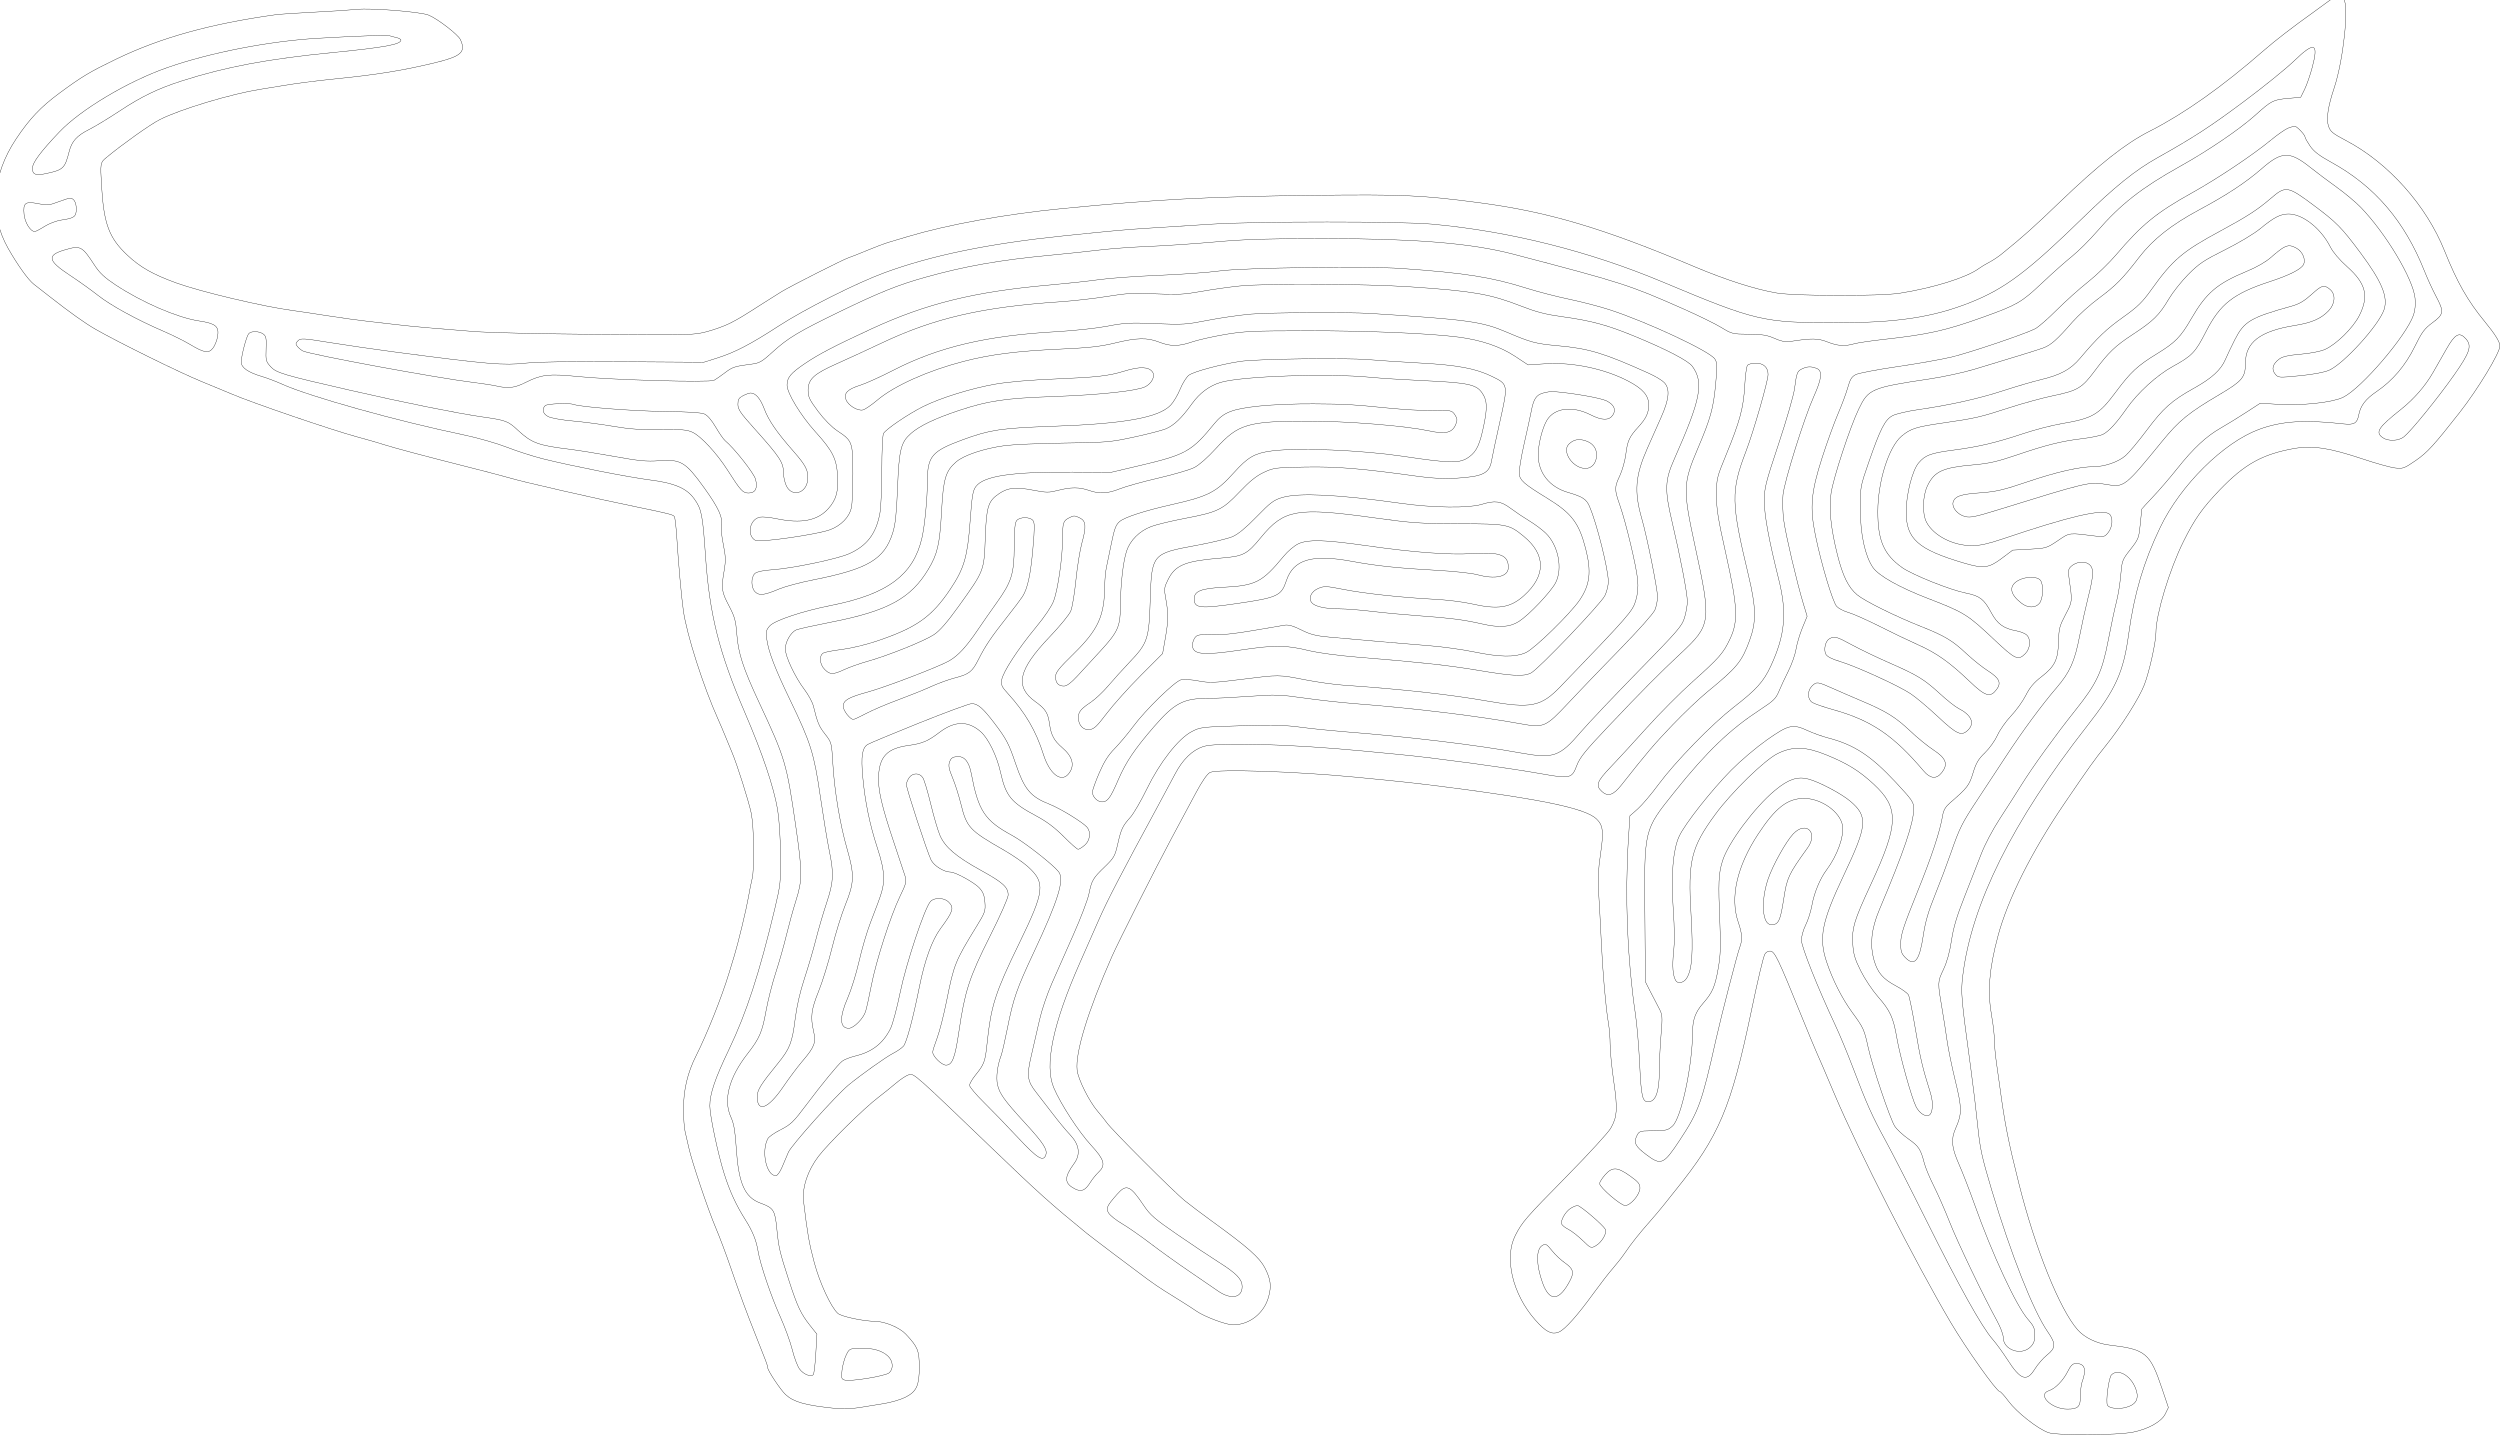 <?xml version="1.0" encoding="UTF-8"?>
<svg xmlns="http://www.w3.org/2000/svg" width="377.500mm" height="216.800mm" viewBox="-1327.744 -605.142 377.5 216.8">
    <path transform="matrix(-0.265,0,0,-0.265,-940.72,-298.29)" style="stroke:#000000;stroke-width:0.05mm;fill:none" d="M125.025,1158.53C121.859,1154.72,125.201,1123.4,130.441,1107.774C133.911,1097.43,135.016,1090.21,133.731,1086.27C132.638,1082.92,131.492,1081.97,123.5,1077.745C99.408,1065.02,77.931,1040.93,67.544,1015C60.327,996.981,54.418,986.593,44.57,974.611C38.763,967.545,35.999,963.092,36.001,960.8C36.003,956.868,48.502,936.205,58.912,922.923C73.558,904.237,77.355,900.081,83.926,895.551C90.523,891.003,91.228,890.748,95.76,891.285C98.411,891.599,106.637,893.885,114.04,896.364C132.891,902.677,142.764,904.233,152.765,902.466C171.214,899.207,181.386,893.593,195.565,878.848C205.452,868.565,209.953,862.179,216.251,849.5C224.297,833.301,232,807.826,232,797.417C232,792.054,235.731,775.246,238.572,767.812C241.51,760.122,251.628,744.169,260.772,732.808C267.104,724.941,270.039,720.831,284.209,700C302.752,672.741,316.325,645.689,321.943,624.796C327.103,605.607,328.093,592.769,325.515,578.5C324.72,574.1,324.054,568.146,324.035,565.269C324.016,562.391,323.52,556.766,322.933,552.769C322.346,548.771,321.472,542.575,320.992,539C318.094,517.459,316.189,507.792,309.953,483C300.753,446.423,286.843,411.864,276.65,400.254C272.638,395.685,265.712,392.348,258.483,391.501C237.812,389.079,235.365,387.054,228.521,366.694L224.889,355.888L226.694,352.204C228.819,347.87,236.323,343.639,245,341.884C254.025,340.058,288.322,339.85,293.257,341.591C299.327,343.732,311.34,353.193,316,359.5C318.235,362.525,320.467,365,320.96,365C322.782,365,340.023,389.286,349,404.5C368.951,438.311,401.523,502.262,414.956,534C421.738,550.022,423.295,553.653,425.25,558C426.362,560.475,430.101,569.475,433.559,578C447.586,612.591,449.239,616,451.985,616C453.055,616,454.332,615.213,454.823,614.25C455.826,612.283,458.612,600.583,462.501,582C474.114,526.508,480.88,510.493,505.69,479.785C507.786,477.191,510.832,473.366,512.46,471.285C514.088,469.203,517.463,465.19,519.96,462.368C526.222,455.288,530.989,449.299,534.515,444.082C536.157,441.653,539.318,437.603,541.539,435.082C543.761,432.562,548.673,426.225,552.455,421C561.651,408.295,568.756,400.344,572.182,398.925C576.255,397.237,579.657,398.98,585.705,405.851C598.62,420.523,603.499,441.275,597.018,453.969C593.092,461.658,591.136,463.911,567.91,487.5C555.455,500.15,544.103,512.525,542.684,515C538.915,521.572,538.637,525.83,540.939,541.764C542.073,549.609,543,559.032,543,562.704C543,566.375,543.435,571.882,543.966,574.94C545.471,583.598,547.243,603.892,548.074,622C548.491,631.075,549.143,643.225,549.524,649C550.035,656.749,549.774,662.488,548.526,670.905C546.573,684.08,546.967,687.636,550.785,691.294C556.982,697.232,581.078,702.351,636.067,709.412C654.347,711.76,661.007,712.487,688,715.087C722.298,718.39,766.954,719.836,771,717.774C772.589,716.964,775.504,712.756,779,706.224C782.025,700.572,788.174,689.097,792.665,680.724C801.767,663.754,823.201,621.269,826.878,612.907C840.61,581.687,847.823,558.133,846.709,548.151C846.119,542.867,839.807,530.249,834.938,524.619C832.978,522.354,830.679,519.477,829.827,518.227C827.205,514.377,791.63,478.784,785.388,473.766C782.15,471.163,774.967,465.751,769.427,461.739C749.536,447.337,742.709,441.304,739.741,435.507C736.374,428.932,735.893,425.129,737.635,418.859C740.224,409.542,748.592,402.995,757.899,403.003C761.785,403.007,774.185,407.67,778.713,410.831C780.246,411.901,783.975,414.319,787,416.204C790.025,418.09,794.525,420.898,797,422.445C799.475,423.991,803.75,426.911,806.5,428.933C815.063,435.23,838.361,452.84,841.286,455.227C861.534,471.749,868.521,478.013,894.005,502.5C939.201,545.925,939.632,546.309,942.437,545.605C943.828,545.256,947.204,543.064,949.937,540.735C952.671,538.406,957.27,534.7,960.156,532.5C968.284,526.304,988.644,506.227,994.127,499C1000.25,490.935,1003.52,481.111,1002.606,473.536C1000.35,454.761,999.461,449.678,996.519,438.613C993.424,426.971,987.014,413.132,983.058,409.552C981.058,407.743,968.446,405.055,961.788,405.02C956.296,404.991,947.819,401.456,944.357,397.752C937.504,390.42,936.675,388.416,936.647,379.116C936.615,368.306,938.187,364.932,944.773,361.669C947.373,360.381,952.763,358.803,956.75,358.163C960.737,357.524,967.111,356.485,970.913,355.856C974.746,355.222,980.649,355.003,984.163,355.365C1001.67,357.169,1008.18,358.967,1012.849,363.298C1015.7,365.941,1023,376.919,1023,378.565C1023,379.719,1023.79,381.843,1030.046,397.5C1035.02,409.952,1038.84,420.296,1044.085,435.577C1046.74,443.32,1050.55,453.445,1052.534,458.077C1056.88,468.213,1066.35,496.34,1067.994,504C1068.64,507.025,1069.58,511.127,1070.087,513.116C1070.59,515.105,1071,520.964,1071,526.136C1071,536.951,1068.68,546.725,1063.845,556.307C1057.68,568.516,1049.03,590.235,1045.043,603.5C1043.89,607.35,1042.52,611.85,1042.006,613.5C1039.95,620.117,1035.17,639.914,1034.042,646.5C1033.38,650.35,1032.43,655.127,1031.921,657.116C1030.48,662.765,1030.81,686.989,1032.437,694.685C1033.88,701.532,1040.5,722.468,1043.284,729C1044.11,730.925,1045.77,734.975,1046.995,738C1048.21,741.025,1050.13,745.525,1051.248,748C1059.65,766.584,1069.17,796.325,1071.086,810C1072.2,817.943,1073.88,836.702,1074.811,851.5C1075.19,857.55,1075.82,862.986,1076.203,863.579C1076.91,864.664,1079.08,865.219,1097.5,869.028C1111.61,871.947,1124.45,874.748,1139.5,878.196C1158.87,882.633,1163.76,883.825,1172,886.126C1176.13,887.277,1186.25,889.923,1194.5,892.006C1218.47,898.057,1236.04,902.745,1242.5,904.811C1245.8,905.867,1252.32,907.749,1257,908.994C1270.84,912.681,1316.94,928.442,1328.5,933.439C1330.7,934.39,1338.51,937.627,1345.857,940.633C1358.19,945.678,1393.02,962.855,1406.053,970.32C1411.86,973.644,1420.65,979.906,1431.868,988.7C1435.52,991.56,1439.7,994.826,1441.166,995.956C1444.37,998.428,1450.47,1006.94,1455.885,1016.5C1466.69,1035.58,1465.05,1058.09,1451.355,1078.675C1443.69,1090.2,1437.26,1097,1426.547,1104.903C1413.78,1114.33,1409.3,1117.01,1394,1124.379C1368.82,1136.51,1340.59,1144.35,1303.5,1149.53C1301.3,1149.84,1291.4,1150.5,1281.5,1150.999C1271.6,1151.5,1260.63,1152.21,1257.116,1152.585C1248.88,1153.46,1220.7,1151.19,1216.163,1149.295C1211,1147.14,1199.41,1138.19,1198.119,1135.361C1194.86,1128.21,1197.55,1125.81,1213,1122.083C1231.04,1117.74,1245.88,1115.34,1269.5,1112.978C1280.66,1111.86,1291.5,1110.45,1300,1109.024C1303.57,1108.42,1308.97,1107.54,1312,1107.07C1328.58,1104.48,1357.63,1095.74,1369.382,1089.807C1374.73,1087.11,1390.81,1075.69,1399.778,1068.228C1403.36,1065.24,1403.38,1065.14,1402.596,1052C1401.3,1030.25,1398.31,1022.26,1387.806,1012.442C1380.44,1005.56,1373.29,1001.52,1359.914,996.675C1345.9,991.601,1310.1,983.132,1293.5,980.964C1290.2,980.532,1281.43,979.216,1274,978.039C1266.57,976.861,1256.22,975.427,1251,974.851C1245.78,974.274,1238.13,973.395,1234,972.895C1225.82,971.905,1210.04,970.509,1189,968.913C1181.57,968.35,1150.7,967.671,1120.379,967.405C1066.99,966.936,1065.02,966.986,1057.538,968.99C1053.29,970.128,1047.52,972.224,1044.709,973.648C1039.61,976.231,1037.26,977.645,1025,985.527C1021.42,987.825,1016.92,990.657,1015,991.82C1009.53,995.13,979.786,1010.18,977,1011.055C975.625,1011.49,970.9,1013.35,966.5,1015.201C962.1,1017.05,956.475,1019.17,954,1019.904C951.525,1020.64,946.8,1022.05,943.5,1023.042C920.323,1029.99,887.552,1035.93,855,1039.099C800.608,1044.39,772.05,1045.89,712,1046.62C661.377,1047.23,650.546,1046.75,617.877,1042.462C578.42,1037.28,547.009,1027.96,495,1005.993C477.029,998.404,460.017,992.963,448,990.962C437.367,989.191,389.008,989.105,378,990.838C358.862,993.849,339.962,999.735,333,1004.853C331.625,1005.86,328.925,1007.5,327,1008.484C325.075,1009.47,321.925,1011.55,320,1013.113C307.634,1023.13,301.986,1028.17,287.598,1042C264.284,1064.41,249.508,1076.1,235.5,1083.207C215.844,1093.18,194.169,1108.53,170.258,1129.4C164.089,1134.79,153.732,1142.77,142.88,1150.5C140.565,1152.15,136.715,1154.96,134.326,1156.75C129.591,1160.29,126.913,1160.81,125.025,1158.53z"/>
    <path transform="matrix(-0.265,0,0,-0.265,-940.72,-298.29)" style="stroke:#000000;stroke-width:0.05mm;fill:none" d="M1279.5,1136.109C1307.23,1134.48,1340.56,1127.99,1365,1119.469C1387.49,1111.63,1414.46,1095.56,1426.628,1082.755C1437.44,1071.37,1442,1065.22,1442,1062.017C1442,1058.46,1440.14,1057.75,1434.191,1059.032C1424.35,1061.16,1423.5,1061.97,1421.043,1071.62C1419.55,1077.47,1416.69,1080.62,1409.648,1084.175C1406.27,1085.88,1398.52,1090.58,1392.434,1094.611C1379.88,1102.93,1370.54,1107.45,1356.821,1111.846C1331.9,1119.83,1307.9,1124.34,1270.804,1127.996C1241.43,1130.89,1232,1132.62,1232,1135.102C1232,1135.58,1233.24,1136.23,1234.75,1136.568C1236.26,1136.9,1237.95,1137.35,1238.5,1137.573C1239.66,1138.03,1257.88,1137.38,1279.5,1136.109z"/>
    <path transform="matrix(-0.265,0,0,-0.265,-940.72,-298.29)" style="stroke:#000000;stroke-width:0.05mm;fill:none" d="M153.372,1123.129C157.842,1118.8,170.807,1108.32,182.183,1099.843C201.271,1085.62,210.683,1079.51,231.199,1068.014C243.733,1060.99,255.459,1051.55,273.5,1033.933C304.818,1003.36,317.945,993.475,337.684,985.611C358.949,977.139,379.584,974.006,414,974.024C456.02,974.046,459.798,974.932,513.093,997.272C554.966,1014.82,600.216,1026.17,644.5,1030.219C662.328,1031.85,744.389,1031.84,770,1030.208C780.175,1029.56,795.475,1028.59,804,1028.051C819.292,1027.09,824.971,1026.58,854.5,1023.526C897.063,1019.13,929.811,1012.38,956.64,1002.477C972.619,996.581,1001.95,981.796,1016.747,972.182C1032.89,961.691,1041.7,957.112,1052,953.865L1059.5,951.5L1105.028,951.83C1134.07,952.04,1154.17,951.756,1160.528,951.046C1173.54,949.594,1182.16,950.325,1236.5,957.488C1246.95,958.865,1263.04,961.211,1272.261,962.7C1287.85,965.218,1289.14,965.291,1290.675,963.754C1292.07,962.362,1292.12,961.847,1290.996,960.496C1290.26,959.613,1288.89,958.478,1287.95,957.973C1284.19,955.962,1210.93,942.428,1190.5,939.972C1185.55,939.377,1179.7,938.475,1177.5,937.969C1170.78,936.423,1167.2,936.87,1160.922,940.039C1151.96,944.561,1147.66,945.039,1131.023,943.363C1111.81,941.427,1056.13,939.877,1053.625,941.208C1052.59,941.756,1049.77,943.715,1047.352,945.561C1043.08,948.822,1041.76,949.243,1031.764,950.515C1027.73,951.029,1026.02,952.042,1020.235,957.352C1011.56,965.314,1005.51,968.947,981.797,980.44C959.376,991.305,948.73,995.586,933.5,999.862C910.686,1006.27,890.81,1009.78,862,1012.5C852.925,1013.36,840.325,1014.69,834,1015.466C827.675,1016.24,815.075,1017.16,806,1017.515C796.925,1017.87,779.848,1019.02,768.052,1020.078C751.214,1021.59,737.996,1022,706.552,1021.994C654.019,1021.99,622.11,1019.37,598.223,1013.115C535.776,996.758,532.273,995.632,501.425,981.998C492.752,978.165,482.921,973.345,479.578,971.287C473.707,967.673,473.176,967.544,464,967.484C456.317,967.433,453.501,966.977,449.275,965.098C445.455,963.4,443.035,962.935,440.275,963.37C428.264,965.262,424.529,965.214,419.213,963.102C413.364,960.777,409.251,960.484,403.993,962.021C402.072,962.582,394.425,963.718,387,964.545C361.523,967.384,351.89,969.541,330.598,977.175C311.064,984.178,308.566,985.625,296.833,996.725C291.15,1002.1,283.527,1008.89,279.894,1011.808C276.261,1014.73,269.771,1021.18,265.473,1026.158C252.292,1041.41,240.125,1050.95,218.5,1063.01C202.074,1072.17,184.297,1084.26,175.131,1092.517C166.132,1100.62,165.191,1101.1,156.6,1101.865L149.5,1102.5L147.282,1107C146.062,1109.47,144.087,1115.18,142.893,1119.667C139.184,1133.62,141.685,1134.45,153.372,1123.129z"/>
    <path transform="matrix(-0.265,0,0,-0.265,-940.72,-298.29)" style="stroke:#000000;stroke-width:0.05mm;fill:none" d="M156.68,1084.931C158.226,1084.34,162.643,1081.27,166.496,1078.095C176.993,1069.45,196.875,1056.16,211.5,1048.02C231.731,1036.75,240.02,1029.99,254.63,1012.82C258.693,1008.05,265.95,1001.03,270.758,997.232C275.566,993.433,283.55,986.268,288.5,981.31C293.45,976.353,298.985,971.532,300.8,970.597C306.569,967.625,338.119,956.958,348.5,954.469C354,953.15,367.868,950.701,379.318,949.026C390.768,947.352,401.444,945.304,403.044,944.477C405.331,943.295,406.29,941.748,407.536,937.237C408.407,934.082,410.922,927.311,413.126,922.191C415.329,917.071,419.402,905.821,422.176,897.191C428.532,877.421,429.284,868.832,426.047,853C422.698,836.616,416.172,814.812,413.89,812.383C412.773,811.194,409.753,809.634,407.179,808.918C404.606,808.202,396.65,804.664,389.5,801.058C382.35,797.451,372.479,792.714,367.563,790.532C357.018,785.849,349.51,780.527,338.254,769.757C329.112,761.01,326.405,760.202,322.743,765.13C319.947,768.893,321.199,771.512,327.816,775.745C330.917,777.729,336.4,782.119,340.002,785.502C347.909,792.928,352.405,795.627,365.565,800.845C380.475,806.758,397.983,815.429,402.284,819.033C407.227,823.172,410.442,829.699,413.463,841.724C417.26,856.839,418.425,868.233,417.076,877.06C415.732,885.853,406.334,914.431,401.387,924.766C395.855,936.323,394.134,937.059,361.043,942.006C353.092,943.195,341.617,945.668,335.543,947.503C311.798,954.673,300.333,958.217,296.43,959.593C291.929,961.18,288.4,964.287,279.588,974.423C276.337,978.163,269.587,984.251,264.588,987.953C254.825,995.183,250.878,999.19,241.5,1011.396C233.657,1021.6,223.149,1029.9,207.334,1038.379C191.53,1046.85,180.636,1054.03,171.556,1061.962C160.297,1071.8,155.751,1071.89,144,1062.526C140.425,1059.68,133.675,1054.6,129,1051.252C124.325,1047.9,118.174,1042.76,115.331,1039.829C101.037,1025.09,85.407,998.955,84.339,988C83.998,984.495,84.32,981.017,85.229,978.411C89.419,966.397,114.912,936.624,125.37,931.531C131.629,928.484,149.323,926.646,163.352,927.588L172.5,928.202L180.745,922.851C185.28,919.908,191.68,915.969,194.966,914.098C203.267,909.372,210.549,902.615,219.608,891.23C223.866,885.878,230.197,878.506,233.675,874.847C237.154,871.188,240.028,868.038,240.063,867.847C240.098,867.656,240.481,863.788,240.915,859.251C241.665,851.404,241.937,850.704,246.515,844.878C251.173,838.948,251.35,838.478,252.056,830.127C252.457,825.382,253.552,818.575,254.49,815C255.429,811.425,257.494,801.75,259.081,793.5C262.665,774.864,265.572,768.662,278.051,753.021C289.206,739.04,302.275,720.934,308.847,710.358C311.532,706.036,316.939,697.576,320.862,691.557C325.088,685.073,329.484,676.721,331.65,671.057C333.661,665.801,337.938,654.854,341.155,646.732C345.499,635.761,347.389,629.397,348.503,621.983C349.5,615.342,351.039,609.807,353.1,605.443C356.47,598.312,356.469,598.351,353.747,582.5C352.897,577.55,351.668,569.675,351.016,565C350.365,560.325,348.247,550.019,346.312,542.098C342.501,526.502,342.469,523.25,346.045,515.165C348.922,508.661,348.518,504.267,344.124,494.282C341.993,489.438,338.099,479.406,335.472,471.988C325.304,443.275,311.583,413.742,304.868,406.113C301.628,402.432,301,401.003,301,397.314C301,393.971,301.591,392.318,303.455,390.455C308.756,385.153,319,388.719,319,395.867C319,397.494,320.569,401.677,322.487,405.163C330.215,419.206,345.09,450.206,349.508,461.472C352.09,468.056,356.139,477.3,358.507,482.013C360.874,486.727,363.324,492.589,363.952,495.041C366.019,503.114,367.111,504.788,373.012,508.927C376.224,511.18,379.758,514.49,380.866,516.283C383.628,520.752,393.655,550.544,395.991,561.221C398.195,571.296,398.642,572.277,405.016,581C410.839,588.969,416.142,599.404,419.608,609.717C424.252,623.531,422.463,632.638,409.888,659.194C396.416,687.648,395.964,692.677,406.101,701.354C411.078,705.615,423.782,712.354,429.916,713.99C436.266,715.682,441.442,713.937,449.158,707.504C460.801,697.798,475.815,677.575,478.975,667.346C481.234,660.031,481.444,655.187,480.481,632.5C479.9,618.786,480.076,613.698,481.393,606.176C483.24,595.627,484.667,592.353,490.135,586.123C494.357,581.312,495.98,576.855,496.006,570C496.081,550.555,502.495,520.61,507.519,516.25C510.366,513.779,510.623,513.724,519.972,513.592C526.012,513.506,526.534,513.315,527.784,510.734C529.689,506.804,528.667,504.743,522.504,500.091C513.959,493.639,512.582,494.226,503.324,508.266C492.466,524.731,490.757,529.492,482.593,566C479.6,579.382,470.499,614.618,469.08,618.315C467.513,622.4,467.742,625.937,470,632.5C474.79,646.421,470.737,664.32,458.639,682.685C448.71,697.756,441.93,703.009,432.434,702.99C422.736,702.971,412.06,695.465,410.591,687.632C409.487,681.75,413.547,670.399,419.674,662.235C423.412,657.254,426.741,649.2,428.011,642.063C428.641,638.523,430.246,633.475,431.578,630.846C432.91,628.217,434,624.345,434,622.241C434,618.435,424.731,595.156,414.703,573.779C412.195,568.433,407.795,557.858,404.924,550.279C396.884,529.05,393.704,521.915,386.164,508.188C382.331,501.209,371.593,480.2,362.302,461.5C344.226,425.117,331.214,401.804,325.086,394.823C322.999,392.445,319.235,387.288,316.723,383.361C309.185,371.58,305.629,370.322,301.025,377.805C299.399,380.448,296.253,384.069,294.034,385.852C288.953,389.935,288.898,392.18,293.704,399.138C301.901,411.003,314.662,443.332,325.622,480C331.21,498.696,332.245,503.457,333.56,516.5C334.392,524.75,336.15,539.375,337.467,549C342.971,589.221,343.236,592.271,342.068,601.879C337.087,642.846,313.679,689.922,271.4,744C254.867,765.146,250.516,774.724,247.537,796.528C244.379,819.636,239.044,837.672,229.472,857.596C217.983,881.51,193.531,905.753,173.36,913.23C160.437,918.02,147.297,918.884,125.221,916.398C119.063,915.704,117.334,916.705,116.437,921.483C115.451,926.742,112.538,930.56,106.261,934.823C97.071,941.064,89.785,949.654,84.46,960.53C80.451,968.716,78.988,970.685,74.385,974.085C67.883,978.888,67.707,980.263,72.454,989.207C74.353,992.786,77.277,999.164,78.952,1003.378C90.377,1032.14,107.378,1051.94,132.455,1065.676C138.886,1069.2,142.013,1071.61,144.121,1074.675C145.704,1076.98,147,1079.28,147,1079.784C147,1081.06,151.68,1086,152.887,1086C153.428,1086,155.135,1085.52,156.68,1084.931z"/>
    <path transform="matrix(-0.265,0,0,-0.265,-940.72,-298.29)" style="stroke:#000000;stroke-width:0.05mm;fill:none" d="M166.543,1044.889C174.193,1038.33,180.194,1034.45,195.277,1026.315C216.843,1014.69,222.407,1009.96,234.631,992.842C239.714,985.726,242.451,983.06,250.631,977.252C260.175,970.478,265.243,965.643,275.241,953.779C280.661,947.348,286.453,944.221,298,941.49C302.125,940.515,311.575,937.738,319,935.319C333.095,930.728,348.87,927.212,367.5,924.507C373.55,923.629,380.075,922.103,382,921.116C386.329,918.896,389.017,913.654,395.648,894.5C400.454,880.617,400.494,880.396,400.458,868C400.416,853.409,397.731,841.016,393.206,834.52C389.925,829.81,378.229,823.234,362,816.973C341.046,808.888,339.413,807.872,324,793.326C312.115,782.11,310.516,781.393,306.455,785.455C303.491,788.418,303.13,793.93,305.75,796.218C306.712,797.059,309.279,798.066,311.453,798.457C318.782,799.773,322.396,802.389,325.858,808.885C329.924,816.514,332.398,818.425,340.197,819.959C349.103,821.711,370.755,830.366,376.58,834.502C387.018,841.914,390.487,849.911,390.462,866.5C390.436,883.664,384.261,903.23,376.917,909.422C371.839,913.703,368.691,914.7,353.184,916.939C334.782,919.595,332.11,920.211,315.5,925.628C307.8,928.139,296.356,931.261,290.068,932.566C276.611,935.36,274.114,936.867,266.892,946.557C258.885,957.299,255.253,960.772,245,967.493C233.471,975.05,230.058,978.415,224.703,987.5C222.433,991.35,217.409,997.691,213.538,1001.591C207.455,1007.72,204.62,1009.62,192.652,1015.591C184.757,1019.53,176.118,1024.71,172.557,1027.644C164.673,1034.14,161.062,1036,156.365,1036C148.365,1036,137.964,1027.78,132.623,1017.243C131.059,1014.16,127.396,1009.84,123.117,1006.034C112.332,996.449,110.513,989.296,116.045,978.226C119.574,971.164,129.163,961.7,135.734,958.793C138.223,957.693,144.025,956.561,149.579,956.092C156.519,955.506,159.848,954.758,161.717,953.362C165.454,950.572,166.29,947.58,164.093,944.866C162.299,942.651,162.196,942.644,149.99,943.838C142.299,944.591,136.04,945.773,133.275,946.996C124.831,950.732,104.898,972.719,102.003,981.492C99.625,988.697,103.281,997.517,115.394,1013.793C126.233,1028.36,129.135,1031.3,142.384,1041.157C156.99,1052.03,158.037,1052.19,166.543,1044.889z"/>
    <path transform="matrix(-0.265,0,0,-0.265,-940.72,-298.29)" style="stroke:#000000;stroke-width:0.05mm;fill:none" d="M1427.41,1042.862C1432.39,1040.96,1433.62,1040.85,1438.65,1041.859C1446.08,1043.35,1447.39,1042.37,1446.751,1035.756C1446.3,1031.11,1443.12,1026,1440.663,1026C1440.12,1026,1437.61,1027.31,1435.088,1028.919C1432.53,1030.54,1428.28,1032.15,1425.5,1032.547C1418.17,1033.59,1417,1034.45,1417,1038.835C1417,1042.64,1418.39,1045,1420.611,1045C1421.28,1045,1424.34,1044.04,1427.41,1042.862z"/>
    <path transform="matrix(-0.265,0,0,-0.265,-940.72,-298.29)" style="stroke:#000000;stroke-width:0.05mm;fill:none" d="M159.316,1016.846C160.517,1016.21,163.646,1013.77,166.269,1011.427C169.294,1008.72,174.389,1005.77,180.201,1003.362C197.237,996.301,203.336,991.08,211.928,976.204C217.875,965.908,220.968,962.753,231.36,956.381C242.603,949.487,246.302,946.04,255.077,934.276C264.591,921.522,268.105,919.499,286,916.478C291.225,915.596,300.9,913.078,307.5,910.882C323.274,905.634,332.944,903.35,347.402,901.454C360.36,899.756,363.471,898.605,367.25,894.115C370.784,889.915,374.257,876.329,374.311,866.5C374.396,850.821,367.702,844.842,341.392,837.093C330.251,833.812,327.295,834.175,319.899,839.735L313.601,844.47L303.969,844.985C294.616,845.485,294.151,845.626,287.918,849.836C280.924,854.562,282.027,854.433,265.893,852.401C261.73,851.877,261.079,852.084,259.143,854.546C256.652,857.712,256.322,863.193,258.513,865.011C262.299,868.153,281.091,863.785,319.103,850.925C327.594,848.053,332.344,847,336.815,847C347.649,847,358.686,852.705,362.734,860.398C365.243,865.164,364.94,875.426,362.12,881.252C358.209,889.332,353.412,891.517,336.302,893.017C327.161,893.819,322.413,894.884,311.736,898.532C294.778,904.325,285.775,906.582,274.133,907.96C268.982,908.57,263.582,909.69,262.133,910.449C258.731,912.233,254.468,916.885,248.78,925.025C242.427,934.116,231.434,944.161,222.432,949.102C211.34,955.19,209.567,957.051,203.416,969.078C195.377,984.793,187.826,990.687,167,997.498C156.083,1001.07,149.363,1004.45,147.952,1007.089C146.443,1009.91,148.41,1014.61,151.888,1016.5C155.116,1018.25,156.525,1018.32,159.316,1016.846z"/>
    <path transform="matrix(-0.265,0,0,-0.265,-940.72,-298.29)" style="stroke:#000000;stroke-width:0.05mm;fill:none" d="M1423.699,1015.497C1433.9,1012.47,1433.25,1009.38,1420.712,1001.116C1415.65,997.779,1408.4,992.602,1404.621,989.61C1397.36,983.869,1382.65,975.815,1367.264,969.158C1362.18,966.96,1355.43,963.609,1352.264,961.712C1344.07,956.808,1341.62,956.4,1339.156,959.529C1338.06,960.92,1336.86,963.897,1336.476,966.144C1335.5,971.9,1337.54,973.624,1347,975.044C1359.38,976.902,1379.48,985.577,1394.651,995.606C1400.83,999.689,1403.71,1002.39,1406.552,1006.748C1413.75,1017.8,1414.56,1018.21,1423.699,1015.497z"/>
    <path transform="matrix(-0.265,0,0,-0.265,-940.72,-298.29)" style="stroke:#000000;stroke-width:0.05mm;fill:none" d="M765.5,1003.546C771.55,1002.7,787.075,1001.57,800,1001.055C812.925,1000.54,828.225,999.435,834,998.611C839.775,997.786,852.6,996.396,862.5,995.523C905.226,991.753,932.748,984.964,964.06,970.472C985.107,960.731,993.749,956.23,1001.675,950.882C1009.9,945.334,1012,942.813,1012,938.503C1012,933.925,1004.23,921.153,995.733,911.76C986.021,901.025,983.794,896.6,983.213,886.881C982.676,877.888,983.951,873.265,988.347,868.257C994.516,861.231,1003.83,859.395,1018.123,862.386C1021.77,863.148,1025.94,863.543,1027.402,863.264C1033.37,862.122,1035.17,852.769,1029.961,849.979C1027.52,848.674,994.707,853.39,987.52,856.078C981.157,858.459,976.441,863.341,975.299,868.729C974.86,870.803,974.5,879.495,974.5,888.045C974.5,906.025,974.759,906.742,983.297,912.409C986.563,914.577,990.844,918.908,994.318,923.56C999.214,930.115,1000,931.775,1000,935.568C1000,941.825,996.728,944.884,984,950.526C978.225,953.087,966.525,958.482,958,962.516C927.992,976.716,900.84,982.989,856.5,985.967C848.8,986.484,836.65,987.868,829.5,989.042C818.462,990.855,814.312,991.074,802,990.493C789.669,989.911,785.78,990.117,776,991.872C769.675,993.007,759.84,994.401,754.144,994.968C738.769,996.5,682.708,996.226,656.923,994.493C620.891,992.071,611.348,990.407,593.5,983.434C585.152,980.173,579.606,978.743,570.5,977.502C553.848,975.232,544.663,972.753,529,966.301C510.694,958.759,498.372,952.332,496.097,949.136C489.486,939.852,491.323,930.478,506.444,896.342C511.836,884.17,512.017,878.932,507.678,860.5C502.912,840.246,499,819.817,499,815.175C499,813.078,499.707,808.983,500.57,806.075C502.012,801.221,504.202,798.679,527.229,775.143C541.027,761.039,555.68,745.563,559.79,740.75C571.785,726.706,575.268,725.499,594,728.89C619.679,733.538,657.834,738.125,695,741.032C702.425,741.613,713.45,742.759,719.5,743.579C728.077,744.741,735.553,744.916,753.442,744.375C775.57,743.705,776.561,743.588,781.387,741.066C789.019,737.079,799.65,723.487,807.053,708.25C810.327,701.512,814.514,694.312,816.358,692.25C820.833,687.245,821.615,685.587,823.588,676.914C825.139,670.095,825.712,669.093,830.975,664.011C837.735,657.481,838.399,656.339,840.005,648.5C840.68,645.2,844.627,634.85,848.775,625.5C852.922,616.15,858.488,603.55,861.142,597.5C863.796,591.45,866.918,582.225,868.08,577C869.242,571.775,871.291,562.87,872.634,557.21C875.553,544.909,875.205,542.056,869.973,535.409C867.847,532.709,863.54,527.125,860.402,523C857.263,518.875,852.914,513.632,850.736,511.348C845.432,505.787,844.622,500.138,848.39,495C854.193,487.088,854.109,483.659,848.034,480.518C844.313,478.594,842.066,479.539,839.152,484.254C838.037,486.058,835.972,488.617,834.562,489.941C830.256,493.987,831.079,497.019,838.75,505.36C845.845,513.076,856.006,528.702,859.976,538C865.482,550.897,860.596,574.311,845.056,609.5C842.384,615.55,837.629,626.35,834.489,633.5C829.416,645.052,821.77,659.786,800.497,699C797.066,705.325,792.777,713.333,790.965,716.796C786.633,725.079,781.143,730.46,774.914,732.529C767.173,735.1,725.285,733.959,684.5,730.068C678.45,729.49,668.864,728.572,663.199,728.028C642.192,726.008,601.114,720.414,581.383,716.884C565.926,714.119,564.739,714.409,562.046,721.606C560.293,726.292,557.292,730.013,543.725,744.325C524.075,765.053,515.494,773.706,502.889,785.504C485.404,801.871,485.209,803.327,494.667,847C501.641,879.206,501.537,882.465,492.883,902.756C485.85,919.245,484.163,925.304,482.919,938.529C481.89,949.472,481.939,951.258,483.325,953.373C486.227,957.802,521.753,974.423,543.327,981.445C548.922,983.266,559.261,985.955,566.301,987.42C573.342,988.885,584.142,991.674,590.301,993.618C610.594,1000.02,625.729,1002.42,662,1004.952C681.913,1006.34,752.419,1005.39,765.5,1003.546z"/>
    <path transform="matrix(-0.265,0,0,-0.265,-940.72,-298.29)" style="stroke:#000000;stroke-width:0.05mm;fill:none" d="M143.46,990.037C147.5,986.378,150.459,984.653,154.72,983.475C177.979,977.045,181.722,974.836,187.015,964.418C188.948,960.613,191.367,955.531,192.392,953.125C194.93,947.164,200.15,942.385,210.258,936.769C222.902,929.743,227.805,925.386,237.179,912.846C241.844,906.606,247.306,900.057,249.316,898.293C253.409,894.702,261.238,892,267.551,892C275.528,892,288.576,889.025,305,883.462C319.075,878.694,323.043,877.762,332,877.121C343.259,876.314,346.475,875.23,347.538,871.881C348.495,868.866,345.082,864.696,340.761,863.6C337.79,862.846,334.798,863.449,322.356,867.309C270.642,883.355,269.817,883.549,260.292,881.89C250.069,880.11,249.826,880.297,228.565,906.36C218.782,918.353,213.447,922.705,195.661,933.197C182.779,940.797,181,942.945,181,950.903C181,962.878,172.716,969.258,153.035,972.442C143.144,974.041,137.932,976.31,133.55,980.922C129.758,984.913,129.473,990.345,132.911,993.129C136.279,995.856,137.394,995.529,143.46,990.037z"/>
    <path transform="matrix(-0.265,0,0,-0.265,-940.72,-298.29)" style="stroke:#000000;stroke-width:0.05mm;fill:none" d="M747.5,978.963C754.1,978.404,765.308,976.792,772.406,975.381C784.375,973.002,786.519,972.866,801.906,973.509C816.558,974.121,819.78,973.953,829.435,972.075C835.457,970.904,848.487,969.494,858.435,968.938C898.234,966.712,925.62,960.242,951.439,946.966C958.622,943.272,967.094,939.434,970.264,938.437C977.503,936.162,979.719,933.946,978.427,930.273C977.259,926.952,971.754,923.593,968.73,924.356C967.504,924.665,963.818,927.188,960.539,929.962C950.839,938.171,931.773,946.728,911.433,952.002C896.085,955.981,881.134,957.887,856.545,959C839.776,959.759,833.404,960.466,825.186,962.476C812.738,965.522,806.716,965.647,800,963C793.566,960.464,788.838,960.474,781.407,963.038C778.158,964.16,769.875,966.052,763,967.245C751.833,969.182,746.769,969.417,715.5,969.456C681.912,969.498,646.253,968.015,629.65,965.884C616.647,964.216,605.685,960.524,597.281,954.983L589.734,950.007L580.117,950.637C564.534,951.657,546.378,947.899,532.825,940.848C524.379,936.454,521,932.553,521,927.197C521,922.682,522.48,919.524,526.83,914.758C532.082,909.003,533.083,906.832,534.057,899.075C534.515,895.423,536.036,889.974,537.435,886.967C540.604,880.161,540.603,879.075,537.426,869.982C533.945,860.017,528.04,835.235,527.326,827.592C526.921,823.254,527.25,819.652,528.418,815.635C530.149,809.68,532.388,807.125,571.246,766.761C582.359,755.218,588.012,754.082,612.758,758.423C634.427,762.224,660.901,765.151,695,767.515C700.225,767.877,710.049,769.26,716.831,770.587C731.926,773.541,731.481,773.538,753.038,770.815C768.812,768.822,771.289,768.734,777.67,769.938C781.571,770.674,785.981,770.971,787.469,770.597C791.084,769.69,807.784,753.412,814.73,744.025C817.792,739.886,822.549,734.211,825.302,731.413C828.932,727.724,831.363,723.878,834.151,717.413C836.265,712.511,837.996,707.635,837.997,706.579C838.001,703.916,835.127,701,832.5,701C829.374,701,827.698,703.292,823.241,713.661C818.893,723.775,813.867,731.232,802.822,743.958C791.24,757.303,786.097,760.011,772.384,759.985C768.048,759.977,757.3,760.501,748.5,761.149C733.759,762.235,731.32,762.161,717.5,760.202C709.25,759.033,696.2,757.587,688.5,756.99C654.452,754.35,617.898,749.899,593.298,745.398C580.879,743.125,579.529,743.731,566.978,757.195C561.215,763.378,548.053,777.081,537.729,787.647C526.851,798.78,518.336,808.345,517.479,810.396C516.665,812.343,516,815.72,516,817.902C516,822.43,521.959,852.025,524.977,862.483C529.404,877.823,528.675,886.928,521.773,902.5C519.579,907.45,516.033,915.445,513.892,920.266C509.321,930.563,508.804,936.339,512.134,939.913C513.307,941.173,517.245,943.547,520.884,945.189C546.68,956.827,554.996,959.337,573.133,960.963C585.365,962.06,588.342,962.855,601.825,968.625C616.066,974.718,623.902,975.797,679.5,979.323C692.013,980.116,736.679,979.88,747.5,978.963z"/>
    <path transform="matrix(-0.265,0,0,-0.265,-940.72,-298.29)" style="stroke:#000000;stroke-width:0.05mm;fill:none" d="M1318.788,967.75C1320.1,966.16,1323,955.043,1323,951.591C1323,948.444,1319.08,945.718,1311.199,943.393C1308.28,942.533,1303.11,940.565,1299.699,939.021C1284.12,931.965,1234.22,918.03,1196.134,910.097C1188.37,908.479,1177.35,905.332,1171.645,903.103C1165.94,900.874,1156.83,897.933,1151.39,896.567C1135,892.453,1102.24,885.981,1090.001,884.439C1076.15,882.695,1069.3,879.772,1064.936,873.753C1060.7,867.899,1060.08,864.779,1058.473,841.217C1056.2,807.791,1050.77,786.175,1036.001,751.809C1026,728.525,1019.64,709.71,1017.4,696.719C1016.53,691.673,1015.81,680.824,1015.714,671.219C1015.55,655.414,1015.73,653.735,1018.887,640.5C1027.74,603.428,1035.1,580.783,1045.059,560C1053.09,543.254,1056,534.661,1056,527.748C1056,522.229,1051.3,500.097,1047.778,489C1044.58,478.927,1041.05,471.288,1035.651,462.735C1031.65,456.403,1029.48,451.005,1028.516,445C1027.34,437.686,1021.12,419.302,1015.886,407.675C1013.21,401.721,1010.12,393.251,1009.023,388.852C1007.93,384.453,1006.09,379.538,1004.95,377.929C1002.8,374.904,998.455,373.087,997.054,374.623C996.614,375.105,995.968,380.499,995.618,386.608L994.982,397.716L998.858,402.608C1004.14,409.271,1006.09,413.421,1010.829,428C1016.21,444.569,1016.76,446.886,1017.841,457.856C1018.89,468.469,1019.65,469.641,1027.267,472.432C1036.17,475.693,1039.66,483.744,1040.962,504C1041.58,513.545,1042.29,517.655,1043.99,521.388C1048.46,531.211,1045.09,543.962,1034.405,557.642C1027.72,566.203,1026.14,569.864,1023.981,581.862C1022.91,587.799,1020.43,597.571,1018.468,603.578C1016.5,609.585,1013.76,619.225,1012.377,625C1010.99,630.775,1008.54,639.668,1006.928,644.762C1003.2,656.547,1003.22,660.786,1007.059,687.354C1012.23,723.09,1013.02,725.755,1027.854,757.5C1037.01,777.101,1039.82,785.684,1040.629,796.632C1041.2,804.286,1041.81,806.504,1045.143,812.835C1049.34,820.817,1049.58,822.585,1047.837,832.747C1046.86,838.432,1046.94,840.873,1048.343,847.817C1049.26,852.374,1049.75,857.144,1049.432,858.417C1048.35,862.745,1050.95,868.48,1059.237,880C1069.85,894.758,1072.49,896.334,1084.997,895.399C1092.05,894.872,1096.39,895.288,1110.5,897.848C1119.85,899.544,1131.55,901.422,1136.5,902.021C1153.65,904.098,1157.58,905.551,1165.222,912.646C1171.09,918.09,1171.91,918.397,1186.019,920.426C1200.38,922.491,1230.38,928.548,1261,935.563C1299.2,944.314,1303.08,945.471,1306.313,949.053C1308.91,951.936,1309.1,952.705,1308.84,959.187C1308.6,965.143,1308.84,966.411,1310.468,967.6C1312.84,969.338,1317.41,969.42,1318.788,967.75z"/>
    <path transform="matrix(-0.265,0,0,-0.265,-940.72,-298.29)" style="stroke:#000000;stroke-width:0.05mm;fill:none" d="M66.35,959.25C68.78,954.987,72.253,948.902,74.067,945.726C78.47,938.02,84.943,930.575,92.385,924.659C105.375,914.333,107.133,911.608,102.777,908.557C99.652,906.367,93.789,906.591,90.704,909.018C86.701,912.167,71.199,931.27,61.968,944.429C52.973,957.252,51.809,960.921,55.455,964.95C59.095,968.973,61.535,967.697,66.35,959.25z"/>
    <path transform="matrix(-0.265,0,0,-0.265,-940.72,-298.29)" style="stroke:#000000;stroke-width:0.05mm;fill:none" d="M753.919,951.987C765.22,950.254,780.203,946.219,783,944.156C784.375,943.142,786.625,939.561,788,936.199C789.375,932.837,791.82,928.718,793.434,927.046C800.3,919.932,819.743,916.449,860.5,915.03C890.141,913.998,896.479,913.05,912,907.324C929.513,900.864,931.988,897.954,932.017,883.782C932.038,873.974,933.523,858.507,935.117,851.5C939.928,830.345,954.625,819.373,986.682,813.003C1003.16,809.73,1019.04,804.436,1021.855,801.282C1023.88,799.019,1024.12,797.975,1023.587,793.943C1022.62,786.677,1018.92,776.998,1010.169,758.87C998.506,734.709,996.606,728.64,993.049,704.175C991.375,692.666,989.105,678.869,988.003,673.515C985.201,659.896,985.418,655.619,989.541,643.181C991.489,637.307,994.208,628,995.583,622.5C996.958,617,999.863,607.1,1002.039,600.5C1004.65,592.567,1006.48,584.541,1007.442,576.819C1009.04,563.938,1010.47,560.288,1017.178,552.056C1027.09,539.89,1029,536.804,1029,532.968C1029,523.688,1022.66,526.158,1014.107,538.769C1010.85,543.571,1005.93,550.143,1003.164,553.374C996.345,561.347,995.395,563.869,996.846,570.154C998.765,578.465,998.254,582.568,993.984,593.159C991.776,598.636,988.352,609.729,986.375,617.809C984.399,625.889,980.955,637,978.723,642.5C973.672,654.946,973.537,659.496,977.781,674.19C981.774,688.014,984.998,707.259,985.894,722.63C986.601,734.753,986.632,734.871,990.318,739.602C993.839,744.121,994.622,745.999,996.972,755.548C997.52,757.775,999.831,762.05,1002.108,765.048C1007.41,772.026,1013,783.913,1012.996,788.184C1012.99,792.201,1009.83,797.682,1006.752,799.016C1005.51,799.553,996.625,801.529,987,803.407C954.734,809.702,941.474,816.895,931.524,833.5C926.242,842.315,925.016,847.648,923.976,866.31C922.919,885.289,921.718,889.407,915.69,894.699C911.326,898.53,899.91,902.369,888.051,903.993C883.487,904.618,868.221,905.283,854.126,905.471C829.912,905.793,827.713,905.983,814.221,908.905C806.367,910.606,798.267,912.696,796.221,913.549C791.551,915.497,787.099,919.753,781.389,927.728C776.893,934.009,771.303,938.175,764.834,940.066C752.669,943.624,703.318,945.289,679.5,942.944C674,942.403,660.708,941.557,649.962,941.065C623.583,939.857,619.137,938.91,615.78,933.786C613.055,929.628,612.887,925.767,614.988,915.557C617.198,904.815,619.036,900.8,623.142,897.74C628.487,893.756,633.209,893.78,661,897.928C684.629,901.454,720.786,902.94,735.732,900.999C745.518,899.728,749.425,897.486,757.418,888.556C767.243,877.578,772.067,875.078,792.163,870.551C808.238,866.93,819.59,863.257,822.529,860.727C824.617,858.929,825.506,856.573,827.144,848.5C828.26,843,829.565,836.7,830.043,834.5C830.522,832.3,830.935,827.8,830.962,824.5C831.107,806.906,834.601,799.198,848.688,785.398C857.154,777.104,859,774.768,859,772.348C859,768.779,857.408,767,854.214,767C852.59,767,850.142,768.834,846.541,772.75C843.633,775.912,837.763,782.294,833.497,786.931C823.367,797.942,822.052,800.928,822.014,813C821.977,825.007,820.504,837.965,818.487,844.039C816.471,850.11,811.062,855.459,804.433,857.939C801.537,859.023,792.943,861.094,785.334,862.542C766.592,866.11,763.847,867.437,754.202,877.589C748.405,883.691,744.571,886.782,740.344,888.762C734.761,891.378,733.696,891.514,716.5,891.815C698.568,892.129,684.312,890.941,652,886.44C644.377,885.378,637.297,885.034,631,885.419C615.168,886.386,611.69,888.171,610.445,895.966C610.135,897.909,608.044,907.694,605.798,917.708C601.061,938.834,601.08,938.942,610.213,943.394C619.618,947.978,629.704,949.878,650.829,951.047C661.648,951.645,675,952.518,680.5,952.987C693.757,954.118,744.535,953.426,753.919,951.987z"/>
    <path transform="matrix(-0.265,0,0,-0.265,-940.72,-298.29)" style="stroke:#000000;stroke-width:0.05mm;fill:none" d="M464.748,949.75C465.294,949.063,465.997,943.775,466.311,938C466.983,925.628,469.1,917.765,476.805,899.031C482.196,885.921,482.371,885.204,482.406,876C482.436,868.077,481.552,862.515,477.078,842.5C470.314,812.238,469.898,804.029,474.62,794C478.567,785.617,480.686,783.191,496.108,769.404C503.152,763.106,514.867,751.326,522.141,743.227C529.416,735.127,538.66,725.064,542.684,720.865C550.534,712.672,551.38,710.363,547.765,706.995C544.298,703.766,541.167,704.784,536.551,710.641C522.083,729,517.778,734.059,507.407,744.884C501.037,751.533,492.151,759.984,487.662,763.662C470.59,777.652,467.978,780.831,463.525,793.032C459.589,803.818,459.742,811.624,464.261,830.5C474.115,871.66,474.233,878.115,465.549,900.872C461.221,912.213,453,940.813,453,944.529C453,948.593,455.616,951,460.033,951C462.08,951,464.202,950.438,464.748,949.75z"/>
    <path transform="matrix(-0.265,0,0,-0.265,-940.72,-298.29)" style="stroke:#000000;stroke-width:0.05mm;fill:none" d="M433.434,947.848C436.386,946.503,436.699,945.71,437.924,936.458C438.431,932.631,442.514,918.475,446.997,905C454.476,882.52,455.148,879.84,455.149,872.5C455.151,864.355,452.558,850.258,446.931,827.808C442.129,808.653,443.27,796.106,451.418,778.471C455.549,769.53,459.633,764.983,472.407,755.104C484.941,745.411,505.955,723.824,515.598,710.736C519.597,705.308,524.861,699.114,527.296,696.971L531.722,693.074L532.516,680.787C534.686,647.165,533.274,611.456,528.51,579.5C527.69,574,526.627,561.296,526.148,551.269C525.234,532.138,524.572,529.632,520.588,530.202C516.893,530.73,515.005,536.39,514.985,547C514.975,552.225,514.536,561.675,514.008,568C513.078,579.149,513.122,579.637,515.453,584C516.776,586.475,518.992,590.75,520.379,593.5L522.9,598.5L523.2,636.5C523.589,685.813,523.851,684.721,506.393,706.556C487.724,729.905,474.812,742.295,457.132,753.824C449.987,758.483,448.487,759.954,446.873,763.89C445.833,766.426,443.398,771.65,441.462,775.5C439.526,779.35,437.547,784.978,437.063,788.006C436.58,791.034,434.959,796.496,433.461,800.144L430.737,806.776L432.821,813.638C436.549,825.918,442.866,852.722,444.033,861.211C444.661,865.787,444.868,872.412,444.495,876C443.672,883.904,432.383,919.926,426.943,932.007C422.361,942.184,421.89,946.618,425.25,947.969C428.37,949.223,430.485,949.192,433.434,947.848z"/>
    <path transform="matrix(-0.265,0,0,-0.265,-940.72,-298.29)" style="stroke:#000000;stroke-width:0.05mm;fill:none" d="M820,946.421C828.613,943.749,835.64,942.946,858.5,942.023C872.945,941.44,885.843,940.344,893.178,939.077C906.855,936.713,924.605,931.204,934.5,926.251C943.048,921.972,955.756,913.324,957.05,910.906C957.573,909.93,958,900.635,958,890.249C958,879.864,958.49,868.715,959.089,865.474C961.255,853.758,966.472,846.917,976.699,842.378C983.354,839.424,1008.96,834.063,1020,833.313C1025.47,832.941,1029.12,832.192,1030.25,831.213C1032.69,829.088,1032.57,822.824,1030.039,820.536C1027.69,818.406,1024.9,818.775,1016.5,822.33C1013.2,823.727,1004.42,826.069,997,827.536C965.932,833.671,956.594,839.185,951.811,854.219C950.264,859.084,949.637,864.897,949.034,880C948.159,901.874,947.163,905.894,941.353,910.995C936.457,915.293,927.553,919.553,914.133,924.016C897.347,929.597,887.836,930.998,860,931.987C833.579,932.925,812.455,935.196,807.813,937.597C804.211,939.459,802.176,943.47,803.649,945.805C805.686,949.034,810.937,949.232,820,946.421z"/>
    <path transform="matrix(-0.265,0,0,-0.265,-940.72,-298.29)" style="stroke:#000000;stroke-width:0.05mm;fill:none" d="M581.081,933.994C585.153,932.863,586.592,930.669,587.965,923.5C588.492,920.75,590.31,912.425,592.004,905C593.699,897.575,594.954,889.944,594.793,888.042C594.469,884.214,592.228,882.247,578.81,874.015C564.912,865.487,560.693,859.938,556.935,845.244C553.586,832.15,554.462,824.702,560.375,816C565.641,808.253,586.045,788.315,591,786.077C597.124,783.31,605.701,783.421,620.511,786.459C627.105,787.812,638.35,789.383,645.5,789.95C658.9,791.012,686.249,793.366,703.058,794.903C710.723,795.604,713.872,796.412,718.961,798.98C723.434,801.239,726.219,802.044,728.403,801.711C730.106,801.451,738.382,800.043,746.793,798.582C757.005,796.808,764.756,796.021,770.121,796.213C777.116,796.463,778.341,796.249,779.578,794.559C780.36,793.491,781,791.634,781,790.431C781,784.884,775.398,784.294,753.5,787.537C733.57,790.488,727.816,790.418,714,787.056C709.325,785.918,697.175,784.309,687,783.481C650.66,780.524,635.253,778.84,618.019,775.941C598.403,772.641,592.188,772.334,588.07,774.464C583.732,776.707,548.236,813.881,545.978,818.545C544.89,820.793,544.01,824.402,544.022,826.566C544.06,833.601,550.611,859.776,554.721,869.319C556.526,873.509,558.729,874.948,567,877.34C577.489,880.374,583.934,888.421,583.978,898.54C584.005,904.721,581.604,914.286,578.947,918.586C574.63,925.57,564.462,926.802,554.171,921.586C547.605,918.259,543.563,918.211,541.452,921.433C539.484,924.437,540.705,927.279,544.894,929.445C548.182,931.146,564.155,933.958,575.5,934.834C576.6,934.919,579.112,934.541,581.081,933.994z"/>
    <path transform="matrix(-0.265,0,0,-0.265,-940.72,-298.29)" style="stroke:#000000;stroke-width:0.05mm;fill:none" d="M1037.05,932.474C1039.43,931.241,1040,930.3,1040,927.57C1040,924.731,1038.6,922.63,1031.25,914.438C1015.72,897.13,1014,894.491,1014,888C1014,886.315,1013.35,883.391,1012.566,881.503C1009.55,874.284,1000.8,876.61,1000.195,884.794C999.816,889.884,1001.3,892.766,1008.542,901C1017.86,911.593,1022.53,918.398,1024.972,924.926C1027.17,930.81,1029.91,934,1032.772,934C1033.5,934,1035.43,933.313,1037.05,932.474z"/>
    <path transform="matrix(-0.265,0,0,-0.265,-940.72,-298.29)" style="stroke:#000000;stroke-width:0.05mm;fill:none" d="M742.632,926.587C758.494,924.909,763.215,923.065,768.596,916.448C781.292,900.835,784.782,898.849,810,892.889L827.5,888.753L849.279,888.908C883.822,889.153,899.937,886.754,904.396,880.706C906.134,878.349,906.641,875.337,907.634,861.444C909.122,840.654,911.022,834.088,919.008,822.149C929.582,806.341,938.399,800.153,961.226,792.52C967.126,790.547,975.901,788.452,980.726,787.864C985.552,787.275,990.287,786.374,991.25,785.862C993.865,784.469,993.484,779.393,990.545,776.455C987.488,773.397,985.838,773.396,979.284,776.448C976.415,777.784,970.565,779.855,966.284,781.051C954.527,784.335,933.642,792.722,928.275,796.314C924.913,798.564,920.777,803.318,914.193,812.5C899.62,832.824,899.714,832.581,899.041,851.504C898.406,869.344,897.427,872.448,891.084,876.722C886.142,880.053,881.634,880.509,871.973,878.657C864.238,877.174,862.809,877.159,857.642,878.505C850.371,880.399,845.378,880.398,840,878.5C834.012,876.387,829.262,876.629,822.422,879.395C819.165,880.712,809.316,883.453,800.535,885.487C791.754,887.521,782.506,890.23,779.984,891.508C777.225,892.906,772.312,897.232,767.65,902.366C754.951,916.354,749.524,917.961,715,917.959C692.644,917.957,659.585,915.298,646.223,912.426C636.739,910.388,632.948,911.296,630.967,916.08C629.964,918.502,630.037,919.407,631.404,921.494C633.185,924.212,633.602,924.286,645.541,924.022C649.964,923.925,660.764,924.553,669.541,925.418C691.574,927.59,692.29,927.63,712,927.814C721.625,927.903,735.409,927.351,742.632,926.587z"/>
    <path transform="matrix(-0.265,0,0,-0.265,-940.72,-298.29)" style="stroke:#000000;stroke-width:0.05mm;fill:none" d="M1149.8,926.8C1151.85,924.748,1151.13,922.116,1148.07,920.536C1146.46,919.703,1140.24,918.591,1134.256,918.066C1128.27,917.541,1117.83,916.165,1111.051,915.009C1101.69,913.412,1095.22,912.961,1084.115,913.131C1071.82,913.32,1068.91,913.071,1065.754,911.566C1060.9,909.247,1051.9,899.487,1045.868,890C1038.48,878.38,1037.21,877,1033.959,877C1030,877,1028.6,879.787,1029.971,884.894C1030.9,888.355,1042.17,902.633,1047.285,906.835C1048.18,907.57,1050.59,911.036,1052.636,914.539C1055.06,918.675,1057.36,921.321,1059.217,922.09C1061.03,922.84,1069.65,923.358,1082.786,923.507C1099.99,923.701,1129.67,926.018,1133.5,927.464C1136.03,928.418,1148.7,927.902,1149.8,926.8z"/>
    <path transform="matrix(-0.265,0,0,-0.265,-940.72,-298.29)" style="stroke:#000000;stroke-width:0.05mm;fill:none" d="M566.435,904.932C570.813,900.728,564.23,891,557.007,891C553.432,891,550.829,894.053,550.706,898.39C550.588,902.562,553.021,905.652,557.419,906.915C561.166,907.99,563.871,907.395,566.435,904.932z"/>
    <path transform="matrix(-0.265,0,0,-0.265,-940.72,-298.29)" style="stroke:#000000;stroke-width:0.05mm;fill:none" d="M730.021,874.401C734.654,873.025,736.666,871.502,744.452,863.472C750.665,857.066,754.991,853.503,758.259,852.103C760.877,850.981,770.3,848.723,779.2,847.085C803.953,842.528,804.265,842.156,805.049,816.187C805.727,793.781,806.488,791.476,816.783,780.661C820.531,776.722,826.003,770.665,828.941,767.2C831.88,763.736,836.357,759.51,838.892,757.811C844.662,753.943,846,752.29,846,749.031C846,744.774,843.297,741.839,839.701,742.194C837.099,742.45,835.489,743.96,829.777,751.5C826.027,756.45,817.34,766.134,810.473,773.02L797.987,785.541L796.495,794.02C794.699,804.225,794.638,808.302,796.154,816.534C797.233,822.389,797.151,823.118,794.904,827.648C790.759,836.008,785.112,838.305,764.696,839.939C751.923,840.962,749.937,841.991,741.934,851.741C728.824,867.71,721.465,868.982,677.5,862.883C655.856,859.88,651.095,859.547,629,859.494C601.722,859.429,600.632,859.217,592.261,852.358C579.581,841.967,579.507,829.905,592.055,818.569C599.861,811.517,606.95,810.42,622.171,813.909C626.752,814.959,636.125,816.106,643,816.458C661.626,817.412,683.161,819.745,695.058,822.099C704.76,824.017,705.914,824.063,709.273,822.659C713.317,820.97,715.112,817.045,713.003,814.504C711.191,812.32,705.381,811.012,697.47,811.006C693.604,811.003,685.054,810.342,678.47,809.537C671.887,808.732,659.525,807.582,651,806.982C634.336,805.809,626.143,804.743,616.188,802.452C606.089,800.129,600.148,800.517,594.946,803.84C589.23,807.491,576.68,820.747,574.041,825.92C569.896,834.045,572.569,847.299,579.744,854.189C581.81,856.173,585.975,859.283,589,861.099C592.025,862.915,596.791,866.111,599.591,868.201C605.316,872.473,608.459,872.901,616.409,870.489C623.6,868.308,643.958,868.57,661.758,871.073C698.242,876.205,720.322,877.281,730.021,874.401z"/>
    <path transform="matrix(-0.265,0,0,-0.265,-940.72,-298.29)" style="stroke:#000000;stroke-width:0.05mm;fill:none" d="M851.316,862.85C854.661,861.089,854.968,860.122,854.985,851.284C855.005,840.473,857.613,822.11,860.055,815.583C861.254,812.378,865.185,806.534,870.285,800.376C880.446,788.106,888.961,775.012,889.686,770.545C890.152,767.676,889.668,766.588,886.261,762.852C876.226,751.845,870.111,741.393,865.964,728.159C862.51,717.134,855.999,711.891,851.796,716.75C847.86,721.299,849.018,726.612,855.076,731.797C859.897,735.924,861.519,738.939,862.448,745.5C863.331,751.738,864.757,753.983,870.416,758.047C882.433,766.677,880.344,776.222,862.305,795.112C856.577,801.109,851.193,807.686,850.34,809.728C849.487,811.771,848.159,819.736,847.388,827.428C846.618,835.121,845.062,844.714,843.931,848.745C841.411,857.728,841.663,861.033,845,862.712C848.097,864.271,848.596,864.282,851.316,862.85z"/>
    <path transform="matrix(-0.265,0,0,-0.265,-940.72,-298.29)" style="stroke:#000000;stroke-width:0.05mm;fill:none" d="M881.128,861.344C882.131,860.134,882.513,856.166,882.546,846.594C882.602,830.931,884.051,826.32,892.705,814.26C895.768,809.992,900.513,803.183,903.25,799.128C909.753,789.493,914.389,784.442,919.457,781.472C925.194,778.11,955.655,766.445,966.368,763.507C977.068,760.573,980,758.836,980,755.432C980,753.022,976.078,748,974.196,748C973.704,748,970.395,749.543,966.842,751.428C963.289,753.313,955.241,756.748,948.956,759.06C942.671,761.373,934.193,764.786,930.114,766.644C926.036,768.503,919.955,770.726,916.6,771.585C908.232,773.728,906.49,775.084,902.871,782.27C898.977,790.004,895.591,795.021,886.52,806.5C882.608,811.45,878.682,816.66,877.794,818.078C874.895,822.707,873.228,830.42,871.919,845.26C870.862,857.25,870.865,860.132,871.938,861.426C873.658,863.498,879.384,863.447,881.128,861.344z"/>
    <path transform="matrix(-0.265,0,0,-0.265,-940.72,-298.29)" style="stroke:#000000;stroke-width:0.05mm;fill:none" d="M720.591,848.098C722.914,847.043,726.587,843.93,729.091,840.895C741.259,826.141,744.935,824.252,763.313,823.3C776.157,822.635,780,821.098,780,816.627C780,811.333,776.603,810.976,755.5,814.051C732.516,817.399,730.358,818.396,727.506,826.982C723.448,839.198,712.911,842.306,690,838.044C676.294,835.494,663.469,834.139,642,832.973C632.375,832.45,622.025,831.347,619,830.523C608.288,827.603,601,829.263,601,834.622C601,841.667,605.657,843.469,621.333,842.489C634.832,841.646,654.593,843.118,681.779,846.991C705.773,850.41,714.926,850.671,720.591,848.098z"/>
    <path transform="matrix(-0.265,0,0,-0.265,-940.72,-298.29)" style="stroke:#000000;stroke-width:0.05mm;fill:none" d="M280.287,835.241C281.858,833.819,282.089,832.691,281.564,829.003C279.543,814.797,279.488,815.392,283.524,807.709C286.908,801.265,287.328,799.651,287.478,792.5C287.696,782.131,289.585,778.206,297.16,772.377C301.514,769.027,303.854,766.251,306.135,761.733C307.832,758.371,311.604,753.118,314.517,750.06C317.43,747.002,320.926,742.025,322.286,739C323.647,735.975,326.859,731.475,329.425,729C333.19,725.369,334.499,723.149,336.204,717.5C338.345,710.408,339.503,708.904,349.306,700.473C351.813,698.317,353.015,696.302,353.483,693.473C355.029,684.12,359.682,670.061,368.201,649C375.743,630.355,377.32,625.529,377.401,620.833C377.483,616.132,377.087,614.725,375.076,612.583C369.647,606.799,366.752,610.188,364.559,624.897C363.404,632.64,361.704,638.512,357.898,647.897C355.088,654.829,351.011,665.628,348.84,671.895C343.908,686.131,342.53,688.886,333.533,702.5C329.534,708.55,322.403,719.398,317.686,726.606C308.157,741.165,297.123,756.14,288.662,765.994C281.026,774.887,278.252,781.076,275.507,795.345C274.221,802.03,272.006,812.082,270.584,817.681C267.329,830.505,267.261,834.358,270.25,836.495C272.901,838.391,277.432,837.824,280.287,835.241z"/>
    <path transform="matrix(-0.265,0,0,-0.265,-940.72,-298.29)" style="stroke:#000000;stroke-width:0.05mm;fill:none" d="M310.75,827.011C315.941,823.846,315.181,819.294,308.615,814.227C305.023,811.454,300.879,811.372,298.478,814.025C296.235,816.503,295.853,824.91,297.872,827.345C299.79,829.657,306.704,829.478,310.75,827.011z"/>
    <path transform="matrix(-0.265,0,0,-0.265,-940.72,-298.29)" style="stroke:#000000;stroke-width:0.05mm;fill:none" d="M417.984,794.008C420.316,792.76,421.477,787.759,420.052,785.097C419.351,783.788,416.537,782.351,412.063,781.019C402.925,778.297,378.768,767.28,371.806,762.659C368.761,760.638,361.715,754.713,356.147,749.493C345.329,739.349,342.77,738.23,339,742C335.061,745.939,337.18,750.585,344.634,754.349C346.357,755.219,350.956,758.857,354.853,762.434C364.028,770.854,367.798,773.171,383.5,780.044C390.65,783.173,400.325,787.811,405,790.35C414.054,795.267,415.088,795.559,417.984,794.008z"/>
    <path transform="matrix(-0.265,0,0,-0.265,-940.72,-298.29)" style="stroke:#000000;stroke-width:0.05mm;fill:none" d="M428,767C430.75,764.25,430.621,759.435,427.75,757.639C426.513,756.865,421.225,755.038,416,753.581C394.17,747.49,381.595,738.984,364.39,718.672C360.556,714.145,357.075,713.818,354.024,717.697C350.298,722.433,351.527,725.852,358.626,730.494C361.995,732.697,368.075,737.659,372.136,741.519C380.252,749.234,385.943,752.754,399.5,758.444C404.45,760.522,411.875,763.737,416,765.59C424.823,769.552,425.382,769.618,428,767z"/>
    <path transform="matrix(-0.265,0,0,-0.265,-940.72,-298.29)" style="stroke:#000000;stroke-width:0.05mm;fill:none" d="M936.65,745.994C951.718,739.94,964.946,734.428,966.044,733.744C969.213,731.77,969.932,727.054,968.863,715.253C967.59,701.191,964.878,688.02,960.525,674.763C958.066,667.274,957,662.2,957,657.988C957,651.93,957.466,650.322,964.472,632.218C966.447,627.113,969.366,617.197,970.958,610.183C972.551,603.168,975.462,593.772,977.427,589.303C982.275,578.275,982.061,572,976.835,572C973.986,572,968.439,577.591,967.209,581.702C966.585,583.791,965.131,590.385,963.98,596.356C961.321,610.148,953.031,635.986,947.753,646.936C944.018,654.684,943.778,655.663,944.814,658.936C945.434,660.896,948.18,669.156,950.916,677.29C958.191,698.918,960.281,708.03,959.823,716.125C959.209,726.99,954.737,731.508,942.981,733.137C934.904,734.256,931.761,735.578,925.1,740.655C916.483,747.224,908.863,747.331,901.635,740.985C897.313,737.189,892.431,727.184,890.363,717.881C887.351,704.331,884.321,700.627,870.008,693C864.095,689.849,859.405,686.326,854.366,681.25C850.408,677.263,846.706,674,846.14,674C845.574,674,843.886,675.054,842.389,676.342C839.36,678.947,838.71,683.741,841.011,686.513C843.283,689.251,856.181,697.191,862.231,699.577C873.379,703.973,876.778,708.05,881.886,723.162C885.585,734.105,887.115,737.011,893.833,745.842C900.371,754.437,903.341,757,906.761,757C908.131,757,921.581,752.047,936.65,745.994z"/>
    <path transform="matrix(-0.265,0,0,-0.265,-940.72,-298.29)" style="stroke:#000000;stroke-width:0.05mm;fill:none" d="M453.625,736.358C459.653,732.123,468.734,724.42,474,719.078C485.391,707.521,500.407,688.449,503.646,681.426C507.209,673.698,508.382,659.104,507.014,639.5C506.275,628.897,506.216,620.711,506.84,615.233C507.712,607.582,507.261,601.849,505.573,599.118C504.387,597.2,501.117,597.892,499.467,600.41C496.264,605.298,495.582,614.985,496.899,636.885C498.74,667.509,496.889,675.1,482.963,694.04C473.688,706.653,454.877,724.969,447.5,728.571C438.821,732.808,431.479,732.577,419.577,727.695C407.703,722.824,401.139,718.766,393,711.265C378.178,697.605,378.427,688.5,394.576,653.686C403.965,633.444,405.308,629.031,404.754,620.219C404.378,614.242,403.562,611.467,400.195,604.719C397.939,600.199,393.523,593.575,390.382,590C383.416,582.073,381.612,578.127,379.617,566.459C377.837,556.044,371.114,532.023,368.651,527.28C366.817,523.747,363.61,521.552,361.477,522.37C359.137,523.268,358.663,529.399,360.487,535.175C364.989,549.433,366.258,554.81,369.009,571.297C370.643,581.085,372.437,589.947,372.995,590.991C373.554,592.035,376.731,594.339,380.057,596.111C387.554,600.107,390.525,603.559,392.595,610.679C395.142,619.439,394.187,628.645,389.608,639.5C375.417,673.137,370,689.091,370,697.25C370,700.818,370.883,702.103,380.25,712.174C394.302,727.283,403.937,733.597,418.828,737.455C422.122,738.309,427.221,740.126,430.159,741.494C438.952,745.588,441.186,745.099,453.625,736.358z"/>
    <path transform="matrix(-0.265,0,0,-0.265,-940.72,-298.29)" style="stroke:#000000;stroke-width:0.05mm;fill:none" d="M919.406,723.805C920.146,721.687,919.785,719.764,917.715,714.805C916.268,711.337,914.137,704.675,912.979,700C909.609,686.389,908.151,684.816,888.403,673.5C883.604,670.75,877.56,666.599,874.971,664.276C864.607,654.975,865.097,650.472,879.755,620.332C893.361,592.355,895.794,584.773,898.003,563.472C899.089,552.995,899.625,551.529,904.632,545.332C906.484,543.039,908,540.411,908,539.492C908,538.573,904.272,534.149,899.715,529.661C895.158,525.172,886.496,516.21,880.465,509.744C869.279,497.751,865.877,495.662,864.516,499.95C863.559,502.965,866.08,506.801,876.439,518.088C888.126,530.823,890.925,534.719,892.08,539.862C892.992,543.919,892.134,550.899,890.052,556.369C889.451,557.946,887.835,564.921,886.461,571.869C883.103,588.85,881.154,594.469,871.425,615.204C857.433,645.024,853.796,656.828,857.25,661.2C860.607,665.448,876.971,678.22,883.802,681.922C899.377,690.364,902.982,695.827,907.018,717.105C908.346,724.106,911.018,727.227,915.324,726.807C917.696,726.575,918.694,725.841,919.406,723.805z"/>
    <path transform="matrix(-0.265,0,0,-0.265,-940.72,-298.29)" style="stroke:#000000;stroke-width:0.05mm;fill:none" d="M942.443,714.777C943.299,713.555,944,711.806,944,710.89C944,708.536,932.117,672.25,929.914,667.876C928.207,664.489,922.536,661.002,918.73,660.999C916.115,660.998,905.358,655.1,902.584,652.148C900.313,649.73,899.576,647.879,899.252,643.772C898.862,638.843,899.175,637.947,904.063,630C916.135,610.371,916.93,608.395,921.021,587.855C922.626,579.8,925.077,570.184,926.469,566.486C927.861,562.788,929,559.175,929,558.458C929,556.028,923.901,551,921.437,551C917.855,551,916.26,555.149,914.06,570.195C910.708,593.119,908.101,601.129,896.454,624.287C890.546,636.034,886,646.304,886,647.902C886,652.387,888.96,655.074,901.54,662.009C915.695,669.812,921.963,675.162,924.871,681.922C926.049,684.661,928.401,692.662,930.096,699.701C931.792,706.74,933.824,713.513,934.613,714.75C936.468,717.662,940.413,717.676,942.443,714.777z"/>
    <path transform="matrix(-0.265,0,0,-0.265,-940.72,-298.29)" style="stroke:#000000;stroke-width:0.05mm;fill:none" d="M438.689,682.75C442.795,678.42,450.381,664.773,452.993,657.021C457.287,644.275,456.332,631,451.122,631C447.063,631,446.011,633.188,444.1,645.593C442.198,657.944,441.453,659.542,430.437,674.898C424.215,683.572,431.414,690.423,438.689,682.75z"/>
    <path transform="matrix(-0.265,0,0,-0.265,-940.72,-298.29)" style="stroke:#000000;stroke-width:0.05mm;fill:none" d="M930.283,644.24C933.625,640.547,944.175,608.841,947.548,592.357C949.364,583.478,951.833,574.253,953.033,571.857C957.339,563.262,963.615,558.427,973.5,556.089C976.25,555.439,979.47,554.14,980.656,553.203C982.981,551.366,992.256,540.063,1000.831,528.616C1008.42,518.479,1009.82,517.144,1016.212,513.904C1019.35,512.312,1022.38,510.164,1022.93,509.13C1026.81,501.889,1023.81,488,1018.372,488C1017.55,488,1016,490.115,1014.884,492.75C1013.78,495.362,1012.13,499.264,1011.212,501.421C1009.57,505.284,984.251,533.601,977.138,539.535C970.335,545.209,955.514,555.753,951.5,557.774C949.3,558.881,946.673,560.701,945.663,561.818C943.898,563.77,940.163,577.706,936.5,596C933.542,610.777,929.359,622.293,924.603,628.753C917.224,638.777,916.656,640.656,920,644C922.516,646.516,928.105,646.647,930.283,644.24z"/>
    <path transform="matrix(-0.265,0,0,-0.265,-940.72,-298.29)" style="stroke:#000000;stroke-width:0.05mm;fill:none" d="M545.896,488.465C547.603,486.521,549,484.309,549,483.549C549,481.378,536.954,471,534.433,471C531.335,471,526,477.298,526,480.956C526,483.33,527.02,484.566,531.75,487.921C538.957,493.034,541.789,493.143,545.896,488.465z"/>
    <path transform="matrix(-0.265,0,0,-0.265,-940.72,-298.29)" style="stroke:#000000;stroke-width:0.05mm;fill:none" d="M823.895,477.466C829.871,470.66,830.448,469.332,828.629,466.556C827.748,465.212,824.336,462.534,821.047,460.607C817.758,458.679,810.439,453.577,804.783,449.268C799.128,444.96,789.325,437.934,783,433.656C776.675,429.378,769.312,424.331,766.637,422.439C759.177,417.164,752.667,418.301,752.667,424.88C752.667,429.011,755.98,432.416,766.344,438.938C770.83,441.76,781.25,448.713,789.5,454.388C802.432,463.284,805.08,465.57,808.706,470.976C816.461,482.536,818.631,483.463,823.895,477.466z"/>
    <path transform="matrix(-0.265,0,0,-0.265,-940.72,-298.29)" style="stroke:#000000;stroke-width:0.05mm;fill:none" d="M565.586,469.352C568.532,467.422,571.371,462.41,570.624,460.462C570.337,459.715,568.617,458.358,566.801,457.445C564.986,456.532,561.35,453.7,558.722,451.153C554.077,446.649,553.871,446.562,551.272,448.021C547.771,449.986,544.576,455.42,545.72,457.465C547.168,460.052,559.999,471,561.583,471C562.401,471,564.203,470.258,565.586,469.352z"/>
    <path transform="matrix(-0.265,0,0,-0.265,-940.72,-298.29)" style="stroke:#000000;stroke-width:0.05mm;fill:none" d="M581.768,448.164C585.259,445.949,585.161,437.235,581.533,427.05C577.513,415.767,571.846,416.388,565.567,428.8C563.424,433.035,564.153,435.141,568.9,438.431C571.011,439.893,574.168,442.87,575.916,445.045C579.262,449.209,579.73,449.458,581.768,448.164z"/>
    <path transform="matrix(-0.265,0,0,-0.265,-940.72,-298.29)" style="stroke:#000000;stroke-width:0.05mm;fill:none" d="M978.286,385.848C979.268,383.84,980.337,379.95,980.662,377.206C981.188,372.764,981.026,372.143,979.183,371.558C976.005,370.55,955.83,373.843,953.771,375.707C951.245,377.993,951.552,382.357,954.436,385.145C957.75,388.349,963.322,389.927,970.5,389.695C976.342,389.505,976.547,389.404,978.286,385.848z"/>
    <path transform="matrix(-0.265,0,0,-0.265,-940.72,-298.29)" style="stroke:#000000;stroke-width:0.05mm;fill:none" d="M282.434,376.13C284.941,371.182,289.436,366.631,292.902,365.531C299.906,363.308,291.672,355,282.466,355C276.325,355,275,356.326,275,362.47C275,365.44,274.616,368.912,274.146,370.185C271.392,377.655,272.447,381,277.555,381C279.436,381,280.509,379.928,282.434,376.13z"/>
    <path transform="matrix(-0.265,0,0,-0.265,-940.72,-298.29)" style="stroke:#000000;stroke-width:0.05mm;fill:none" d="M257.342,374.515C258.898,372.959,260.717,358.969,259.598,357.159C258.522,355.418,253.327,354.835,249.081,355.978C243.667,357.436,241.719,360.4,243.038,365.174C245.319,373.436,253.245,378.612,257.342,374.515z"/>
</svg>
